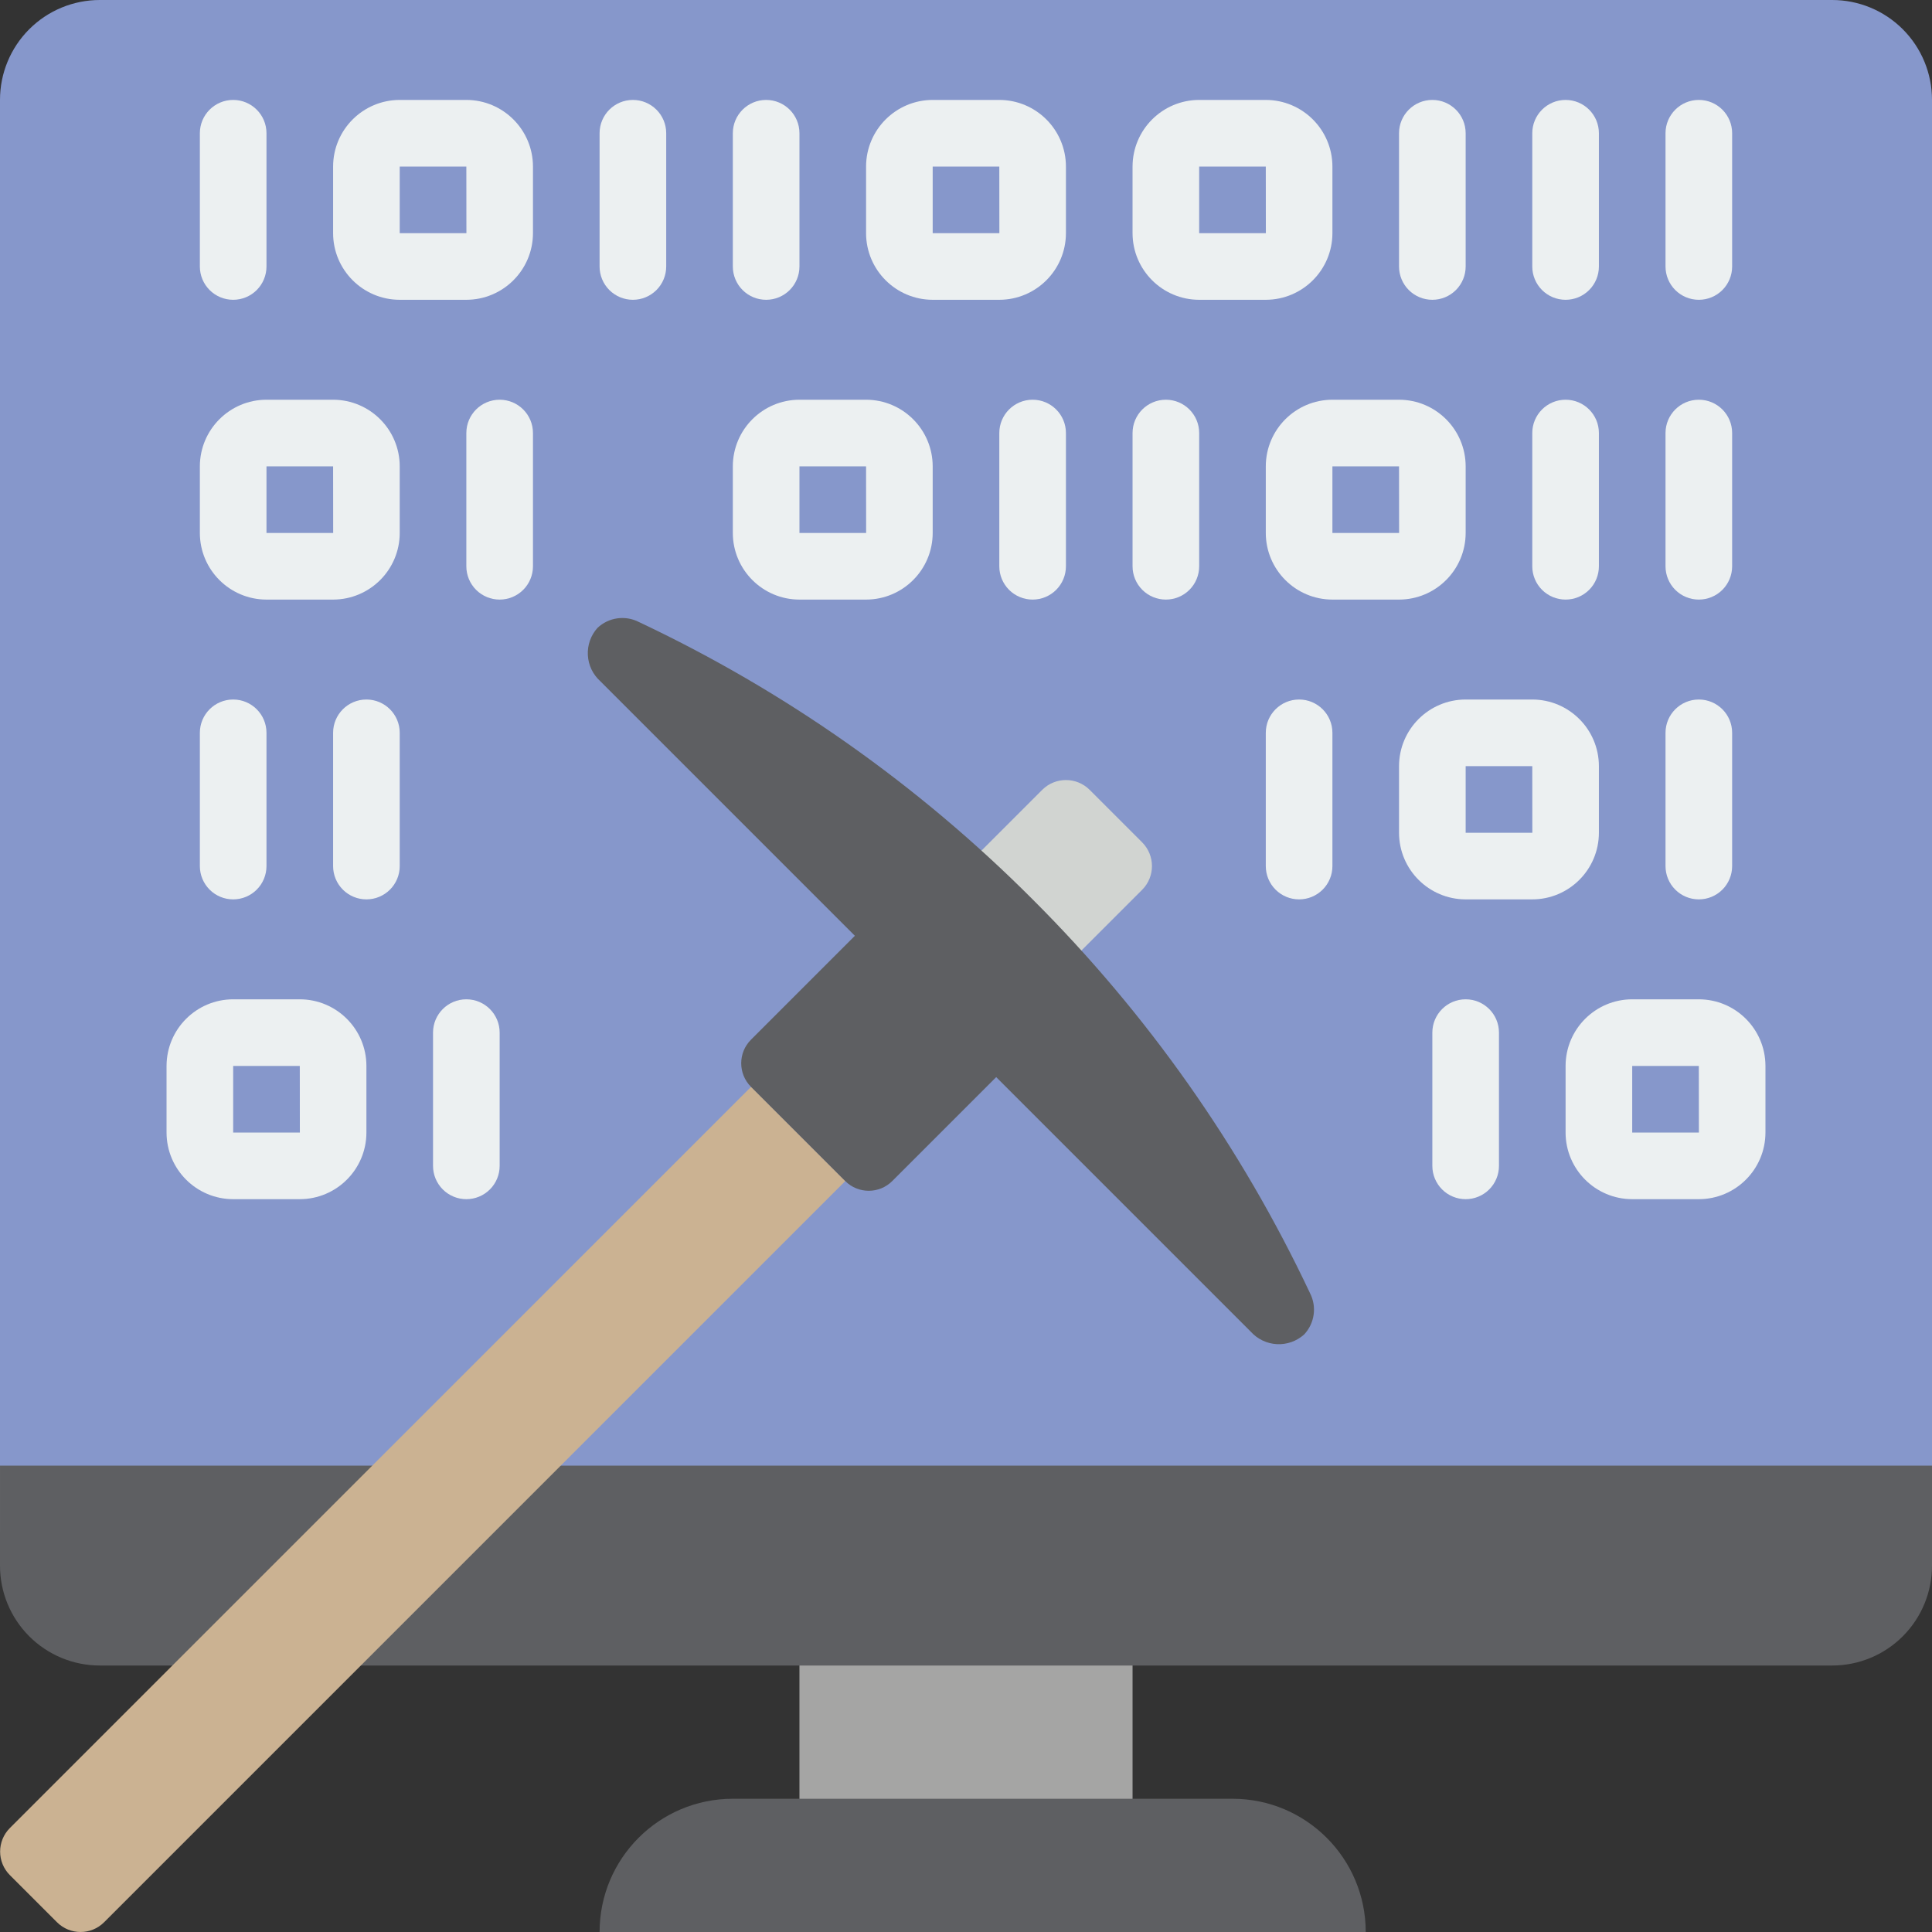 <?xml version="1.0" encoding="iso-8859-1"?>
<!-- Generator: Adobe Illustrator 19.0.0, SVG Export Plug-In . SVG Version: 6.00 Build 0)  -->
<svg version="1.1" id="Capa_1" xmlns="http://www.w3.org/2000/svg" xmlns:xlink="http://www.w3.org/1999/xlink" x="0px" y="0px"
	 viewBox="0 0 512 512" style="enable-background:new 0 0 512 512;" xml:space="preserve">
<rect x="0" y="0" width="512" height="512" fill="#333333" stroke="none"/>
<g transform="translate(-1)">
	<path style="fill:#8697CB;" d="M513,26.483v379.586H1L1,26.483C0.991,19.456,3.778,12.715,8.746,7.746S20.456-0.009,27.483,0
		h459.034c7.027-0.009,13.768,2.778,18.736,7.746C510.222,12.715,513.009,19.456,513,26.483z"/>
	<rect x="212.862" y="414.897" style="fill:#A5A5A4;" width="88.276" height="79.448"/>
	<g>
		<path style="fill:#5E5F62;" d="M513,388.414v26.483c0.009,7.027-2.778,13.768-7.746,18.736c-4.969,4.969-11.71,7.756-18.736,7.746
			H27.483c-7.027,0.009-13.768-2.778-18.737-7.746c-4.969-4.969-7.756-11.71-7.746-18.736l0-26.483H513z"/>
		<path style="fill:#5E5F62;" d="M195.207,476.69h132.414c19.501,0,35.31,15.809,35.31,35.31H159.897
			C159.897,492.499,175.706,476.69,195.207,476.69z"/>
	</g>
	<g>
		<path style="fill:#ECF0F1;" d="M124.586,79.448h-17.655c-9.745-0.013-17.643-7.91-17.655-17.655V44.138
			c0.013-9.745,7.91-17.643,17.655-17.655h17.655c9.745,0.013,17.643,7.91,17.655,17.655v17.655
			C142.229,71.539,134.332,79.436,124.586,79.448z M106.931,44.138v17.655h17.673l-0.018-17.655H106.931z"/>
		<path style="fill:#ECF0F1;" d="M89.276,158.897H71.621c-9.745-0.013-17.643-7.91-17.655-17.655v-17.655
			c0.013-9.745,7.91-17.643,17.655-17.655h17.655c9.745,0.013,17.643,7.91,17.655,17.655v17.655
			C106.918,150.987,99.021,158.884,89.276,158.897z M71.621,123.586v17.655h17.673l-0.018-17.655H71.621z"/>
		<path style="fill:#ECF0F1;" d="M62.793,79.448c-2.342,0.001-4.588-0.928-6.244-2.584c-1.656-1.656-2.585-3.902-2.584-6.244V35.31
			c0-4.875,3.952-8.828,8.828-8.828c4.875,0,8.828,3.952,8.828,8.828v35.31c0.001,2.342-0.928,4.588-2.584,6.244
			C67.381,78.52,65.135,79.45,62.793,79.448z"/>
		<path style="fill:#ECF0F1;" d="M62.793,238.345c-2.342,0.001-4.588-0.928-6.244-2.584c-1.656-1.656-2.585-3.902-2.584-6.244
			v-35.31c0-4.875,3.952-8.828,8.828-8.828c4.875,0,8.828,3.952,8.828,8.828v35.31c0.001,2.342-0.928,4.588-2.584,6.244
			C67.381,237.417,65.135,238.346,62.793,238.345z"/>
		<path style="fill:#ECF0F1;" d="M98.103,238.345c-2.342,0.001-4.588-0.928-6.244-2.584c-1.656-1.656-2.585-3.902-2.584-6.244
			v-35.31c0-4.875,3.952-8.828,8.828-8.828c4.875,0,8.828,3.952,8.828,8.828v35.31c0.001,2.342-0.928,4.588-2.584,6.244
			C102.691,237.417,100.445,238.346,98.103,238.345z"/>
		<path style="fill:#ECF0F1;" d="M124.586,317.793c-2.342,0.001-4.588-0.928-6.244-2.584c-1.656-1.656-2.585-3.902-2.584-6.244
			v-35.31c0-4.875,3.952-8.828,8.828-8.828c4.875,0,8.828,3.952,8.828,8.828v35.31c0.001,2.342-0.928,4.588-2.584,6.244
			C129.174,316.865,126.928,317.794,124.586,317.793z"/>
		<path style="fill:#ECF0F1;" d="M133.414,158.897c-2.342,0.001-4.588-0.928-6.244-2.584c-1.656-1.656-2.585-3.902-2.584-6.244
			v-35.31c0-4.875,3.952-8.828,8.828-8.828c4.875,0,8.828,3.952,8.828,8.828v35.31c0.001,2.342-0.928,4.588-2.584,6.244
			C138.002,157.968,135.755,158.898,133.414,158.897z"/>
		<path style="fill:#ECF0F1;" d="M168.724,79.448c-2.342,0.001-4.588-0.928-6.244-2.584c-1.656-1.656-2.585-3.902-2.584-6.244V35.31
			c0-4.875,3.952-8.828,8.828-8.828s8.828,3.952,8.828,8.828v35.31c0.001,2.342-0.928,4.588-2.584,6.244
			C173.312,78.52,171.066,79.45,168.724,79.448z"/>
		<path style="fill:#ECF0F1;" d="M204.035,79.448c-2.342,0.001-4.588-0.928-6.244-2.584c-1.656-1.656-2.585-3.902-2.584-6.244V35.31
			c0-4.875,3.952-8.828,8.828-8.828s8.828,3.952,8.828,8.828v35.31c0.001,2.342-0.928,4.588-2.584,6.244
			C208.622,78.52,206.376,79.45,204.035,79.448z"/>
		<path style="fill:#ECF0F1;" d="M336.448,79.448h-17.655c-9.745-0.013-17.643-7.91-17.655-17.655V44.138
			c0.013-9.745,7.91-17.643,17.655-17.655h17.655c9.745,0.013,17.643,7.91,17.655,17.655v17.655
			C354.091,71.539,346.194,79.436,336.448,79.448z M318.793,44.138v17.655h17.673l-0.018-17.655H318.793z"/>
		<path style="fill:#ECF0F1;" d="M371.759,158.897h-17.655c-9.745-0.013-17.643-7.91-17.655-17.655v-17.655
			c0.013-9.745,7.91-17.643,17.655-17.655h17.655c9.745,0.013,17.643,7.91,17.655,17.655v17.655
			C389.401,150.987,381.504,158.884,371.759,158.897z M354.103,123.586v17.655h17.673l-0.018-17.655H354.103z"/>
		<path style="fill:#ECF0F1;" d="M407.069,238.345h-17.655c-9.745-0.013-17.643-7.91-17.655-17.655v-17.655
			c0.013-9.745,7.91-17.643,17.655-17.655h17.655c9.745,0.013,17.643,7.91,17.655,17.655v17.655
			C424.712,230.435,416.814,238.332,407.069,238.345z M389.414,203.035v17.655h17.673l-0.018-17.655H389.414z"/>
		<path style="fill:#ECF0F1;" d="M451.207,317.793h-17.655c-9.745-0.013-17.643-7.91-17.655-17.655v-17.655
			c0.013-9.745,7.91-17.643,17.655-17.655h17.655c9.745,0.013,17.643,7.91,17.655,17.655v17.655
			C468.849,309.883,460.952,317.78,451.207,317.793z M433.552,282.483v17.655h17.673l-0.018-17.655H433.552z"/>
		<path style="fill:#ECF0F1;" d="M80.448,317.793H62.793c-9.745-0.013-17.643-7.91-17.655-17.655v-17.655
			c0.013-9.745,7.91-17.643,17.655-17.655h17.655c9.745,0.013,17.643,7.91,17.655,17.655v17.655
			C98.091,309.883,90.194,317.78,80.448,317.793z M62.793,282.483v17.655h17.673l-0.018-17.655H62.793z"/>
		<path style="fill:#ECF0F1;" d="M265.828,79.448h-17.655c-9.745-0.013-17.643-7.91-17.655-17.655V44.138
			c0.013-9.745,7.91-17.643,17.655-17.655h17.655c9.745,0.013,17.643,7.91,17.655,17.655v17.655
			C283.47,71.539,275.573,79.436,265.828,79.448z M248.172,44.138v17.655h17.673l-0.018-17.655H248.172z"/>
		<path style="fill:#ECF0F1;" d="M230.517,158.897h-17.655c-9.745-0.013-17.643-7.91-17.655-17.655v-17.655
			c0.013-9.745,7.91-17.643,17.655-17.655h17.655c9.745,0.013,17.643,7.91,17.655,17.655v17.655
			C248.16,150.987,240.263,158.884,230.517,158.897z M212.862,123.586v17.655h17.673l-0.018-17.655H212.862z"/>
		<path style="fill:#ECF0F1;" d="M380.586,79.448c-2.342,0.001-4.588-0.928-6.244-2.584c-1.656-1.656-2.585-3.902-2.584-6.244V35.31
			c0-4.875,3.952-8.828,8.828-8.828s8.828,3.952,8.828,8.828v35.31c0.001,2.342-0.928,4.588-2.584,6.244
			C385.174,78.52,382.928,79.45,380.586,79.448z"/>
		<path style="fill:#ECF0F1;" d="M415.897,79.448c-2.342,0.001-4.588-0.928-6.244-2.584c-1.656-1.656-2.585-3.902-2.584-6.244V35.31
			c0-4.875,3.952-8.828,8.828-8.828s8.828,3.952,8.828,8.828v35.31c0.001,2.342-0.928,4.588-2.584,6.244
			C420.484,78.52,418.238,79.45,415.897,79.448z"/>
		<path style="fill:#ECF0F1;" d="M451.207,79.448c-2.342,0.001-4.588-0.928-6.244-2.584c-1.656-1.656-2.585-3.902-2.584-6.244V35.31
			c0-4.875,3.952-8.828,8.828-8.828s8.828,3.952,8.828,8.828v35.31c0.001,2.342-0.928,4.588-2.584,6.244
			C455.795,78.52,453.549,79.45,451.207,79.448z"/>
		<path style="fill:#ECF0F1;" d="M415.897,158.897c-2.342,0.001-4.588-0.928-6.244-2.584c-1.656-1.656-2.585-3.902-2.584-6.244
			v-35.31c0-4.875,3.952-8.828,8.828-8.828s8.828,3.952,8.828,8.828v35.31c0.001,2.342-0.928,4.588-2.584,6.244
			C420.484,157.968,418.238,158.898,415.897,158.897z"/>
		<path style="fill:#ECF0F1;" d="M345.276,238.345c-2.342,0.001-4.588-0.928-6.244-2.584c-1.656-1.656-2.585-3.902-2.584-6.244
			v-35.31c0-4.875,3.952-8.828,8.828-8.828s8.828,3.952,8.828,8.828v35.31c0.001,2.342-0.928,4.588-2.584,6.244
			C349.864,237.417,347.618,238.346,345.276,238.345z"/>
		<path style="fill:#ECF0F1;" d="M389.414,317.793c-2.342,0.001-4.588-0.928-6.244-2.584c-1.656-1.656-2.585-3.902-2.584-6.244
			v-35.31c0-4.875,3.952-8.828,8.828-8.828s8.828,3.952,8.828,8.828v35.31c0.001,2.342-0.928,4.588-2.584,6.244
			C394.002,316.865,391.755,317.794,389.414,317.793z"/>
		<path style="fill:#ECF0F1;" d="M451.207,158.897c-2.342,0.001-4.588-0.928-6.244-2.584c-1.656-1.656-2.585-3.902-2.584-6.244
			v-35.31c0-4.875,3.952-8.828,8.828-8.828s8.828,3.952,8.828,8.828v35.31c0.001,2.342-0.928,4.588-2.584,6.244
			C455.795,157.968,453.549,158.898,451.207,158.897z"/>
		<path style="fill:#ECF0F1;" d="M274.655,158.897c-2.342,0.001-4.588-0.928-6.244-2.584c-1.656-1.656-2.585-3.902-2.584-6.244
			v-35.31c0-4.875,3.952-8.828,8.828-8.828s8.828,3.952,8.828,8.828v35.31c0.001,2.342-0.928,4.588-2.584,6.244
			C279.243,157.968,276.997,158.898,274.655,158.897z"/>
		<path style="fill:#ECF0F1;" d="M309.966,158.897c-2.342,0.001-4.588-0.928-6.244-2.584c-1.656-1.656-2.585-3.902-2.584-6.244
			v-35.31c0-4.875,3.952-8.828,8.828-8.828s8.828,3.952,8.828,8.828v35.31c0.001,2.342-0.928,4.588-2.584,6.244
			C314.553,157.968,312.307,158.898,309.966,158.897z"/>
		<path style="fill:#ECF0F1;" d="M451.207,238.345c-2.342,0.001-4.588-0.928-6.244-2.584c-1.656-1.656-2.585-3.902-2.584-6.244
			v-35.31c0-4.875,3.952-8.828,8.828-8.828s8.828,3.952,8.828,8.828v35.31c0.001,2.342-0.928,4.588-2.584,6.244
			C455.795,237.417,453.549,238.346,451.207,238.345z"/>
	</g>
	<path style="fill:#CBB292;" d="M200.051,288.016l24.968,24.968l-196.43,196.43c-3.447,3.447-9.037,3.447-12.484,0L3.62,496.93
		c-3.447-3.447-3.447-9.037,0-12.484L200.051,288.016z"/>
	<path style="fill:#D1D4D1;" d="M274.655,264.828l29.043-29.043c3.443-3.469,3.443-9.066,0-12.535l-13.948-13.948
		c-3.469-3.443-9.066-3.443-12.535,0l-29.043,29.043L274.655,264.828z"/>
	<path style="fill:#5E5F62;" d="M346.61,353.651c-1.97,1.778-4.565,2.7-7.215,2.563c-2.65-0.137-5.136-1.32-6.913-3.291
		l-67.477-67.477l-27.538,27.538c-3.447,3.447-9.037,3.447-12.484,0l-24.968-24.968c-3.447-3.447-3.447-9.037,0-12.484
		l27.538-27.538l-67.477-67.477c-1.971-1.776-3.155-4.263-3.291-6.913c-0.137-2.65,0.786-5.245,2.563-7.215
		c2.947-2.778,7.322-3.405,10.931-1.568c38.781,18.288,74.097,43.164,104.376,73.522c30.358,30.279,55.234,65.595,73.522,104.376
		C350.015,346.33,349.388,350.704,346.61,353.651z"/>
</g>
<g>
</g>
<g>
</g>
<g>
</g>
<g>
</g>
<g>
</g>
<g>
</g>
<g>
</g>
<g>
</g>
<g>
</g>
<g>
</g>
<g>
</g>
<g>
</g>
<g>
</g>
<g>
</g>
<g>
</g>
</svg>
